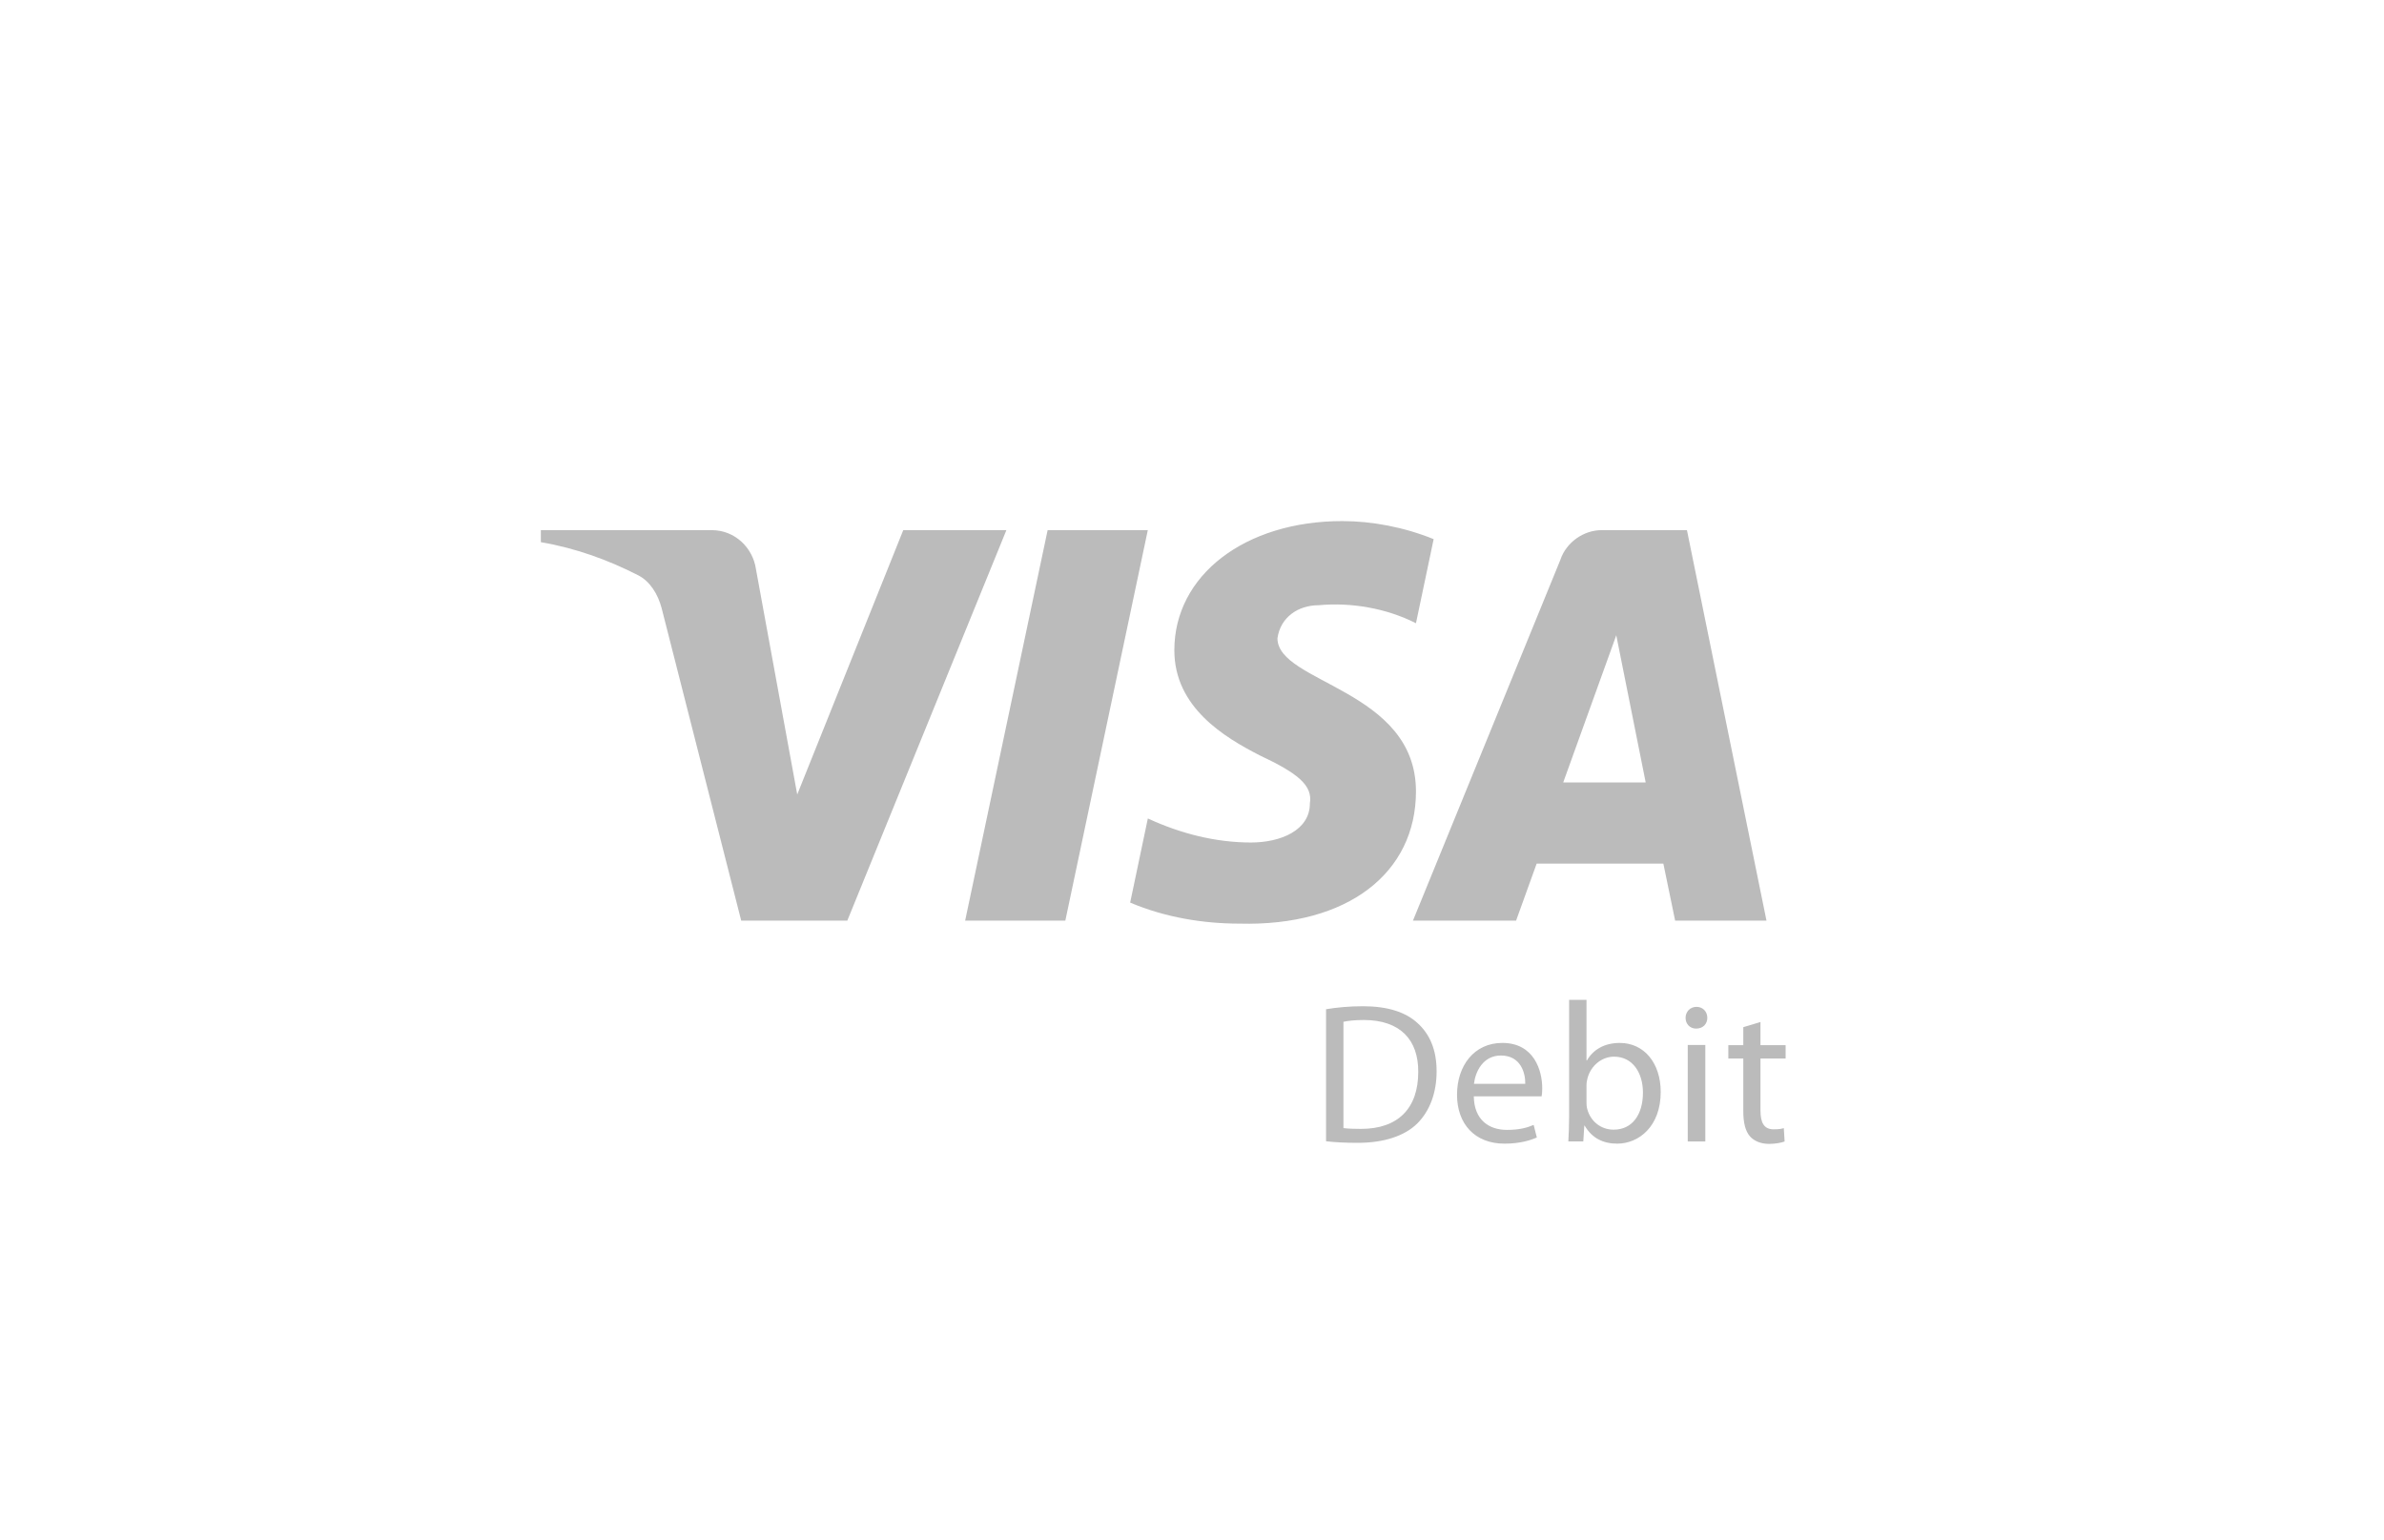 <svg width="257" height="166" viewBox="0 0 257 166" fill="none" xmlns="http://www.w3.org/2000/svg">
<g opacity="0.3">
<path d="M189.783 110.181V112.676H192.493V114.116H189.783V119.727C189.783 121.016 190.15 121.748 191.202 121.748C191.719 121.748 192.02 121.705 192.298 121.619L192.385 123.06C192.019 123.19 191.437 123.318 190.707 123.318C189.824 123.318 189.116 123.017 188.663 122.522C188.146 121.941 187.931 121.016 187.931 119.789V114.114H186.319V112.674H187.931V110.737L189.781 110.179L189.783 110.181ZM161.952 112.434C165.372 112.434 166.255 115.402 166.255 117.312C166.255 117.7 166.233 117.98 166.19 118.195H158.878V118.197C158.92 120.757 160.534 121.81 162.449 121.81C163.803 121.81 164.642 121.572 165.33 121.272L165.674 122.626C165.006 122.928 163.845 123.293 162.189 123.293C158.985 123.293 157.071 121.164 157.071 118.022C157.071 114.885 158.92 112.434 161.952 112.434ZM171.027 114.327H171.07C171.738 113.167 172.941 112.435 174.619 112.435C177.222 112.435 179.028 114.585 179.028 117.724C179.028 121.442 176.662 123.292 174.339 123.292C172.834 123.292 171.628 122.711 170.833 121.355H170.79L170.682 123.055H169.07C169.113 122.345 169.155 121.291 169.155 120.366V107.789H171.027V114.327ZM146.934 108.479C149.619 108.48 151.536 109.125 152.804 110.285C154.115 111.466 154.869 113.144 154.869 115.488C154.869 117.853 154.115 119.788 152.783 121.121C151.407 122.475 149.17 123.206 146.352 123.206C144.994 123.206 143.898 123.142 142.952 123.035V108.802C144.095 108.609 145.449 108.479 146.934 108.479ZM183.836 123.06H181.942V112.652H183.836V123.06ZM173.997 113.915C172.726 113.915 171.523 114.82 171.135 116.237C171.07 116.475 171.027 116.733 171.027 117.034V118.884C171.027 119.119 171.048 119.357 171.112 119.57C171.458 120.881 172.575 121.786 173.953 121.786C175.954 121.786 177.113 120.173 177.113 117.786C177.113 115.701 176.039 113.915 173.997 113.915ZM147.018 109.962C146.052 109.962 145.32 110.049 144.825 110.155V121.615C145.298 121.68 145.986 121.702 146.716 121.702C150.739 121.702 152.89 119.466 152.89 115.553C152.912 112.134 150.977 109.962 147.018 109.962ZM161.801 113.791C159.866 113.791 159.047 115.533 158.896 116.844H164.427C164.449 115.659 163.931 113.791 161.801 113.791ZM182.89 108.546C183.58 108.546 184.051 109.063 184.051 109.729C184.051 110.374 183.598 110.889 182.848 110.889C182.158 110.889 181.709 110.372 181.709 109.729C181.709 109.085 182.182 108.546 182.89 108.546ZM144.704 56.176C147.876 56.176 151.372 56.827 154.55 58.123L152.643 67.188C149.465 65.571 145.657 64.921 142.161 65.246C139.937 65.246 138.03 66.542 137.712 68.81C137.712 73.664 152.643 74.31 152.643 85.322C152.642 94.066 145.339 99.892 133.587 99.572C129.773 99.572 125.647 98.921 121.834 97.305L123.741 88.234C127.231 89.856 131.044 90.828 134.857 90.828C138.03 90.828 141.208 89.531 141.208 86.618C141.526 84.676 139.937 83.379 135.812 81.438C131.998 79.49 126.596 76.258 126.596 70.101C126.596 62.007 134.223 56.176 144.704 56.176ZM76.728 57.153C79.27 57.153 81.176 59.101 81.494 61.362L85.943 85.653L97.373 57.153H108.49L91.34 99.253H79.905L71.33 65.577C70.923 64.028 70.059 62.659 68.788 62.014C65.616 60.392 62.12 59.1 58.307 58.449V57.153H76.728ZM114.844 99.253H104.044L112.937 57.153H123.736L114.844 99.253ZM190.431 99.253H180.585L179.313 93.102H165.654L163.436 99.253H152.318L168.196 60.392C168.832 58.45 170.739 57.154 172.646 57.153H181.856L190.431 99.253ZM168.517 84.353H177.409L174.237 68.486L168.517 84.353Z" fill="#1A1A1A"/>
</g>
</svg>
